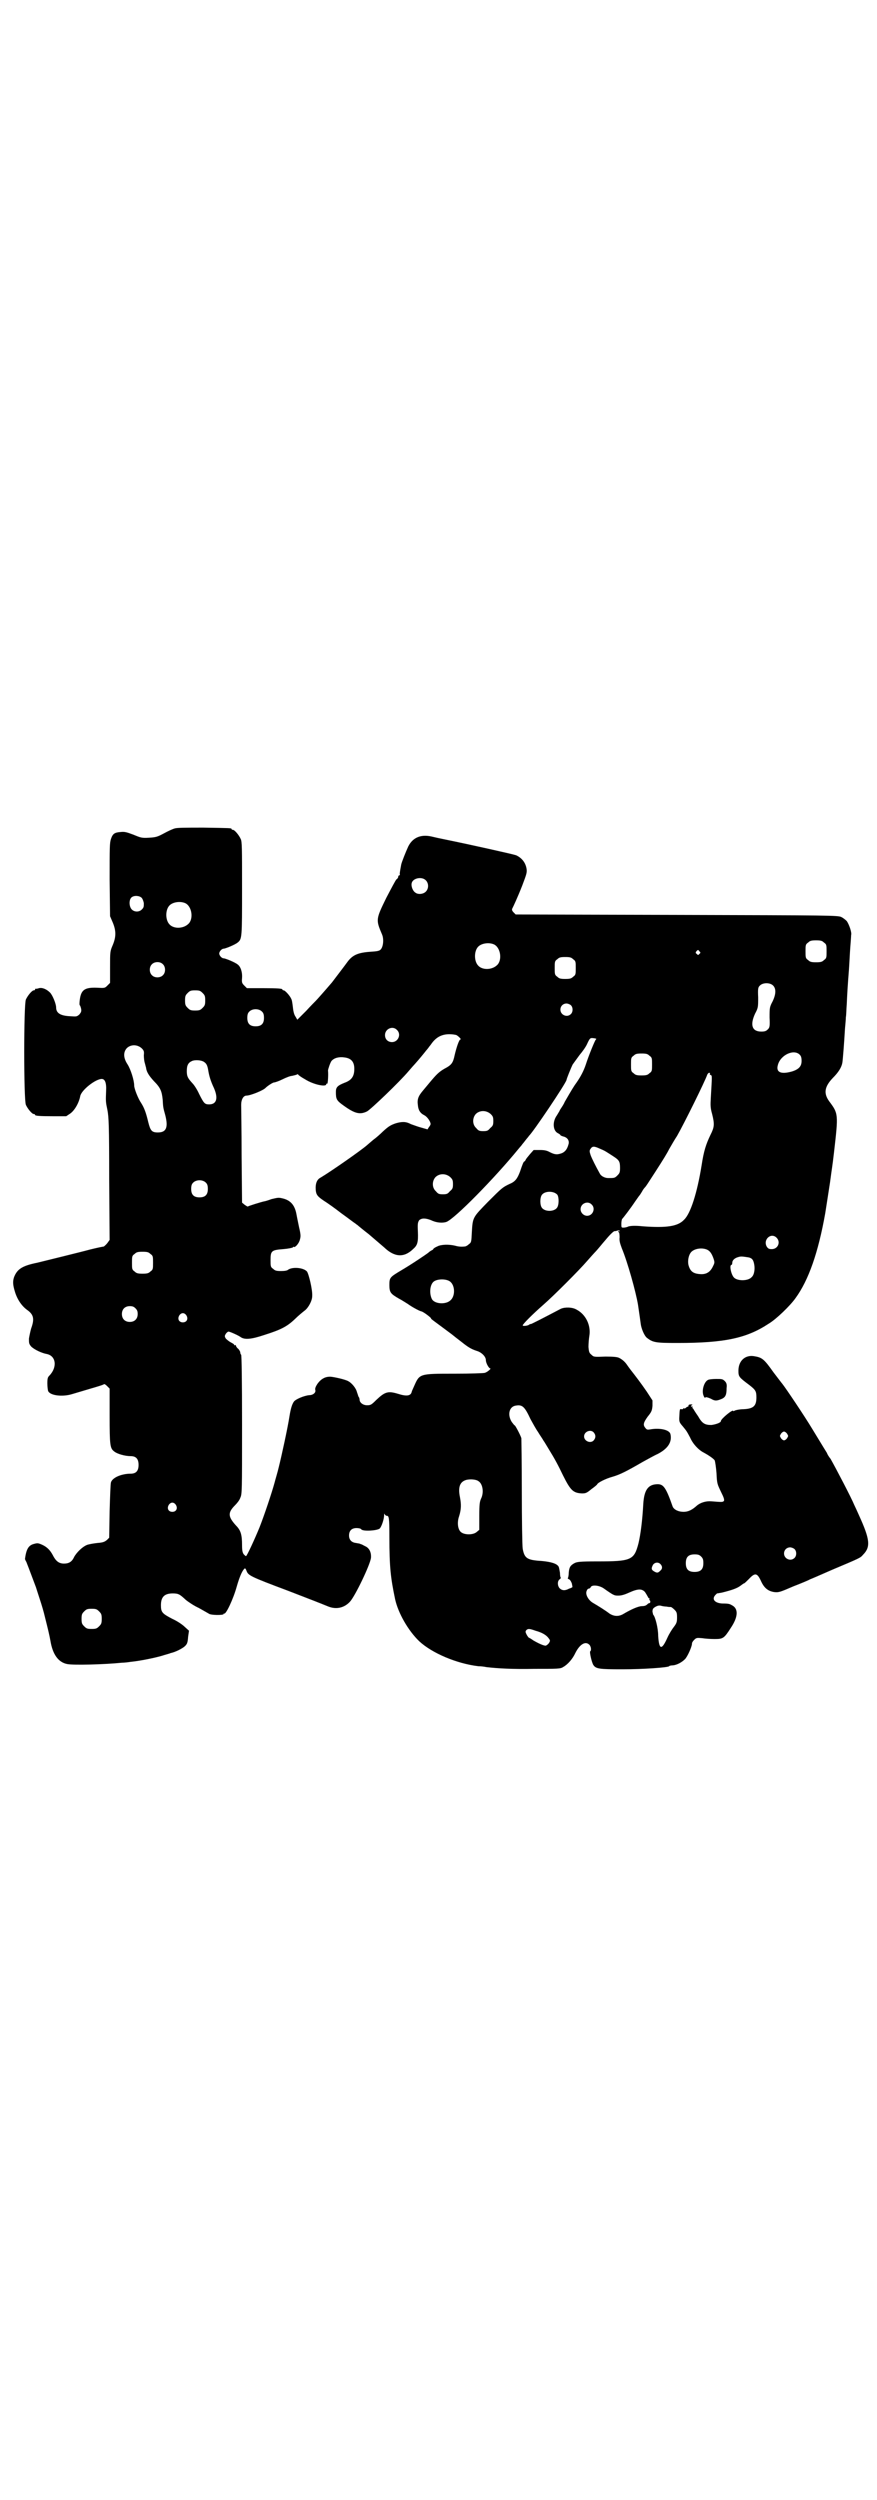 <?xml version="1.0" standalone="no"?>
<!DOCTYPE svg PUBLIC "-//W3C//DTD SVG 20010904//EN"
 "http://www.w3.org/TR/2001/REC-SVG-20010904/DTD/svg10.dtd">
<svg version="1.0" xmlns="http://www.w3.org/2000/svg"
 width="1000pt" height="2850pt" viewBox="0 0 1000 2850"
 preserveAspectRatio="xMidYMid meet">
<g transform="translate(0,2850) scale(0.5,-0.5)"
fill="#000000" stroke="none">
<path d="M398 3811 c-4 -1 -15 -6 -24 -11 -15 -8 -18 -9 -34 -10 -17 -1 -19 0
-36 7 -16 6 -20 7 -29 6 -14 -1 -18 -4 -22 -16 -3 -9 -3 -19 -3 -93 l1 -83 6
-14 c8 -19 8 -33 0 -52 -6 -14 -6 -15 -6 -50 l0 -36 -6 -6 c-6 -6 -6 -6 -24
-5 -28 1 -36 -5 -39 -27 -1 -7 -1 -13 0 -13 1 -1 2 -4 3 -8 1 -6 0 -8 -4 -13
-6 -5 -6 -5 -21 -4 -22 1 -32 7 -32 20 0 8 -8 28 -14 34 -7 7 -17 12 -25 10
-3 -1 -7 -2 -7 -1 -1 0 -2 -1 -2 -2 0 -1 -1 -2 -3 -2 -4 0 -14 -12 -18 -21 -5
-11 -5 -229 0 -240 4 -9 14 -21 18 -21 2 0 3 -1 3 -2 0 -2 9 -3 41 -3 l30 0 9
6 c10 7 20 24 23 40 3 14 35 39 49 39 7 0 11 -8 10 -27 -1 -24 -1 -25 3 -44 3
-16 4 -34 4 -157 l1 -139 -5 -7 c-3 -4 -7 -7 -8 -8 -6 -1 -16 -3 -32 -7 -18
-5 -112 -28 -120 -30 -35 -7 -46 -15 -53 -33 -3 -9 -3 -17 2 -33 5 -17 15 -32
27 -41 16 -11 18 -21 10 -43 -2 -7 -4 -17 -5 -23 0 -10 0 -12 5 -18 7 -7 24
-15 35 -17 22 -4 25 -30 7 -49 -4 -4 -5 -6 -5 -18 0 -8 1 -16 2 -18 5 -10 32
-13 53 -7 57 17 72 21 74 23 1 1 4 -1 7 -4 l6 -6 0 -62 c0 -67 1 -74 10 -81 7
-6 25 -11 38 -11 12 0 18 -6 18 -20 0 -14 -6 -20 -18 -20 -21 0 -42 -9 -45
-20 -1 -3 -2 -32 -3 -65 l-1 -61 -5 -5 c-5 -4 -8 -6 -22 -7 -9 -1 -21 -3 -25
-5 -9 -4 -22 -16 -28 -27 -5 -11 -12 -15 -23 -15 -12 0 -19 6 -26 20 -6 11
-13 18 -24 23 -9 4 -11 4 -18 2 -13 -3 -18 -12 -21 -34 0 -1 1 -4 3 -7 6 -15
20 -53 22 -58 1 -3 5 -16 9 -28 4 -12 9 -29 11 -38 8 -32 10 -40 13 -56 5 -31
18 -49 38 -53 14 -3 86 -1 125 3 5 0 14 1 20 2 21 2 55 9 72 14 9 3 18 5 19 6
11 2 28 11 33 16 5 5 6 8 7 21 l2 14 -10 9 c-5 5 -17 13 -28 18 -23 12 -26 15
-26 31 0 19 8 27 27 27 13 0 16 -2 30 -15 5 -4 18 -13 29 -18 11 -6 21 -12 23
-13 4 -4 34 -4 34 -1 0 2 1 2 1 1 4 -3 21 33 29 62 6 21 12 35 17 40 2 2 3 1
5 -4 4 -11 7 -13 95 -46 52 -20 75 -29 92 -36 18 -7 36 -3 49 11 12 13 46 84
48 100 1 13 -4 23 -14 27 -4 2 -7 4 -8 4 -1 0 -2 1 -3 1 -1 1 -5 1 -9 2 -10 1
-16 7 -16 17 0 11 6 17 17 17 5 0 10 -1 11 -3 4 -5 36 -3 42 2 4 4 10 21 10
31 0 3 1 4 1 2 1 -2 3 -4 5 -4 5 0 6 -4 6 -48 0 -70 3 -94 13 -142 7 -32 30
-72 55 -96 29 -27 85 -51 135 -57 6 0 14 -1 18 -2 26 -3 59 -5 110 -4 52 0 59
0 65 4 11 6 22 19 28 32 10 20 23 28 32 19 4 -4 5 -13 2 -15 -2 -1 3 -24 7
-31 6 -9 13 -10 66 -10 48 0 104 4 107 7 0 1 4 2 9 2 9 1 20 7 27 14 6 6 16
29 16 35 0 3 2 6 5 9 5 5 6 5 18 4 6 -1 19 -2 28 -2 20 0 22 1 38 26 16 24 17
42 4 50 -7 4 -8 5 -24 5 -17 1 -25 10 -15 20 2 2 4 4 4 3 0 0 5 1 11 2 24 6
34 10 41 15 4 3 8 6 9 6 1 0 6 5 11 10 14 15 19 14 28 -6 7 -15 16 -22 30 -24
10 -1 13 0 43 13 18 7 35 14 38 16 3 1 26 11 51 22 64 27 64 27 70 34 18 18
16 35 -9 90 -4 9 -9 20 -11 24 -6 15 -41 82 -54 105 -5 6 -8 12 -8 13 0 0 -10
16 -33 54 -18 30 -61 94 -69 104 -1 1 -10 13 -20 26 -22 31 -26 34 -45 37 -20
3 -35 -11 -35 -33 0 -14 1 -15 25 -33 14 -11 16 -14 16 -28 0 -20 -7 -26 -30
-27 -8 0 -17 -2 -19 -3 -2 -1 -4 -2 -4 -1 0 5 -28 -18 -28 -23 0 -4 -13 -8
-22 -9 -15 0 -21 4 -30 20 -5 7 -10 15 -11 17 -2 1 -2 3 -2 4 1 2 1 2 -1 1 -1
-1 -2 0 -2 1 0 1 1 2 3 3 1 0 0 1 -3 1 -4 0 -6 -1 -6 -3 0 -2 -1 -3 -1 -2 -1
0 -3 -1 -4 -2 -2 -2 -4 -3 -5 -2 -1 1 -2 0 -2 -1 0 -1 -2 -1 -4 -1 -4 1 -4 1
-5 -21 0 -8 1 -10 8 -18 9 -11 9 -11 17 -26 6 -14 19 -28 31 -34 11 -6 23 -14
25 -18 1 -3 3 -16 4 -29 1 -24 2 -25 10 -42 7 -14 8 -18 7 -21 -3 -3 -3 -3
-29 -1 -12 1 -25 -3 -33 -10 -10 -9 -19 -14 -30 -14 -12 0 -22 5 -25 12 -15
43 -21 51 -34 51 -22 0 -31 -13 -33 -45 -2 -37 -6 -69 -11 -90 -10 -38 -16
-41 -94 -41 -40 0 -46 -1 -52 -4 -9 -5 -12 -9 -13 -22 0 -5 -1 -11 -2 -12 -1
-1 1 -2 3 -3 2 -1 4 -4 6 -9 1 -5 2 -9 1 -9 0 0 -3 -2 -7 -3 -9 -5 -16 -5 -22
1 -5 6 -5 16 0 20 2 1 3 3 3 4 -1 0 -2 5 -2 11 -1 6 -2 12 -3 14 -4 7 -17 11
-39 13 -33 2 -39 6 -43 28 -1 7 -2 65 -2 130 0 66 -1 120 -1 122 -3 9 -14 29
-15 29 -1 0 -4 4 -7 8 -10 16 -6 34 8 37 16 3 21 -1 35 -31 5 -9 12 -22 17
-29 4 -7 10 -15 12 -19 3 -4 8 -13 13 -21 13 -21 21 -36 32 -59 17 -34 23 -40
43 -41 9 0 11 1 22 10 7 5 13 10 13 11 2 4 20 13 35 17 17 5 31 12 69 34 11 6
27 15 34 18 23 12 33 27 29 45 -2 10 -24 15 -46 11 -6 -1 -8 -1 -11 3 -6 7 -5
12 5 26 9 11 10 14 11 25 l0 12 -13 20 c-13 19 -26 36 -37 50 -3 4 -6 8 -8 11
-4 6 -10 12 -18 16 -4 2 -12 3 -31 3 -26 -1 -27 -1 -32 4 -5 4 -6 6 -7 18 0 8
1 19 2 25 4 24 -8 49 -29 60 -10 6 -27 6 -36 2 -40 -21 -69 -36 -69 -35 0 1
-1 0 -3 -1 -3 -3 -15 -4 -15 -2 0 3 23 26 47 47 23 20 82 79 100 100 8 9 15
17 17 19 7 7 17 20 25 29 9 11 19 21 21 20 0 0 3 0 5 1 3 1 5 1 6 0 1 -2 1 -2
-1 -1 -1 1 -2 0 -2 -1 0 -1 1 -2 2 -2 0 0 1 -5 1 -11 -1 -8 1 -14 5 -25 13
-31 32 -99 37 -129 4 -27 5 -35 6 -42 1 -11 8 -28 14 -33 14 -11 20 -12 70
-12 108 0 158 11 208 44 17 10 49 41 61 58 30 41 52 104 68 194 6 38 6 39 11
71 4 31 5 33 9 68 10 87 10 88 -11 116 -13 18 -11 33 8 53 13 13 20 24 22 35
1 6 4 43 6 78 1 10 2 22 2 26 1 4 1 17 2 29 1 23 2 41 5 79 1 14 2 37 3 50 1
13 2 26 2 29 2 6 -5 25 -10 32 -3 3 -8 7 -12 9 -8 4 -22 4 -375 5 l-368 1 -5
5 c-3 3 -4 6 -3 8 3 6 12 25 23 53 9 24 11 29 10 37 -2 15 -11 26 -24 32 -5 2
-103 24 -162 36 -10 2 -24 5 -32 7 -24 5 -42 -3 -52 -23 -6 -13 -15 -36 -16
-41 -3 -16 -4 -22 -3 -23 0 -1 -1 -2 -2 -2 -1 0 -2 -2 -2 -4 0 -1 -2 -4 -4 -5
-2 -2 -12 -21 -23 -42 -24 -49 -24 -50 -10 -83 5 -11 3 -29 -3 -35 -3 -3 -7
-4 -23 -5 -30 -2 -42 -8 -54 -25 -5 -7 -28 -37 -34 -45 -18 -21 -34 -39 -37
-42 -2 -2 -12 -12 -22 -23 l-20 -20 -4 7 c-3 4 -5 11 -6 21 -1 8 -2 17 -4 20
-3 7 -14 19 -17 19 -2 0 -3 1 -3 2 0 2 -9 3 -46 3 l-35 0 -6 6 c-5 5 -6 7 -5
17 1 13 -3 26 -10 31 -6 5 -28 14 -32 14 -4 0 -10 6 -10 11 0 5 6 11 10 11 4
0 26 9 32 14 10 8 10 11 10 123 0 92 0 107 -3 113 -4 9 -14 21 -18 21 -2 0 -3
1 -3 2 0 2 -2 2 -64 3 -39 0 -61 0 -66 -2z m573 -118 c7 -7 7 -19 0 -26 -6 -6
-18 -7 -24 -2 -6 4 -10 15 -8 22 3 11 23 15 32 6z m-648 -40 c2 -2 4 -7 5 -12
0 -8 0 -10 -4 -14 -6 -7 -18 -7 -24 0 -6 7 -6 22 0 27 6 5 18 4 23 -1z m99
-12 c16 -7 20 -37 7 -48 -12 -11 -34 -11 -43 0 -9 10 -9 32 0 42 7 8 24 11 36
6z m1457 -90 c6 -4 6 -6 6 -20 0 -14 0 -16 -6 -20 -4 -4 -7 -5 -18 -5 -11 0
-14 1 -18 5 -6 4 -6 6 -6 20 0 14 0 16 6 20 4 4 7 5 18 5 11 0 14 -1 18 -5z
m-753 -4 c16 -7 20 -37 7 -48 -12 -11 -34 -11 -43 0 -9 10 -9 32 0 42 7 8 24
11 36 6z m469 -16 c3 -3 3 -3 0 -6 -3 -3 -3 -3 -6 0 -3 2 -3 3 -1 6 4 4 4 4 7
0z m-288 -18 c6 -4 6 -6 6 -20 0 -14 0 -16 -6 -20 -4 -4 -7 -5 -18 -5 -11 0
-14 1 -18 5 -6 4 -6 6 -6 20 0 14 0 16 6 20 4 4 7 5 18 5 11 0 14 -1 18 -5z
m-936 -11 c7 -6 7 -19 1 -25 -6 -7 -19 -7 -25 -1 -7 6 -7 19 -1 25 6 7 19 7
25 1z m1392 -49 c7 -7 7 -19 -1 -36 -7 -13 -7 -15 -7 -37 1 -21 0 -23 -4 -27
-4 -4 -7 -5 -15 -5 -21 0 -26 15 -14 41 7 13 7 15 7 37 -1 21 0 23 4 27 7 7
23 7 30 0z m-1301 -17 c5 -5 6 -7 6 -17 0 -10 -1 -12 -6 -17 -5 -5 -7 -6 -17
-6 -10 0 -12 1 -17 6 -5 5 -6 7 -6 17 0 10 1 12 6 17 5 5 7 6 17 6 10 0 12 -1
17 -6z m840 -28 c5 -5 5 -15 0 -20 -9 -9 -24 -2 -24 10 0 8 6 14 14 14 3 0 8
-2 10 -4z m-704 -15 c3 -3 4 -7 4 -14 0 -13 -6 -19 -19 -19 -13 0 -19 6 -19
19 0 7 1 11 4 14 7 8 23 8 30 0z m307 -41 c11 -10 3 -28 -11 -28 -9 0 -16 6
-16 16 0 14 17 22 27 12z m136 -12 c5 -3 12 -10 9 -10 -3 0 -9 -18 -13 -35 -4
-19 -7 -23 -24 -32 -12 -7 -18 -13 -33 -31 -4 -5 -11 -13 -15 -18 -11 -13 -14
-20 -12 -34 1 -11 5 -18 15 -23 6 -3 14 -14 14 -20 0 -1 -2 -5 -4 -7 l-3 -5
-14 4 c-8 2 -18 6 -24 8 -11 6 -20 6 -34 2 -12 -4 -17 -7 -30 -19 -5 -5 -15
-14 -22 -19 -7 -6 -13 -11 -14 -12 -15 -13 -84 -61 -106 -74 -8 -4 -12 -13
-11 -28 1 -11 4 -15 19 -25 8 -5 25 -17 39 -28 14 -10 27 -20 30 -22 2 -1 5
-4 7 -5 1 -1 13 -11 26 -21 13 -11 29 -25 35 -30 24 -23 46 -24 67 -3 9 8 11
15 10 39 -1 19 0 21 3 26 6 5 14 5 27 0 12 -6 26 -7 35 -4 19 7 111 101 164
166 4 5 8 9 9 11 1 1 5 6 8 10 3 4 7 8 7 9 8 6 86 122 86 128 0 2 10 27 14 35
3 4 10 14 16 22 6 7 14 18 17 25 6 13 7 14 14 13 2 0 5 -1 6 -1 1 0 1 -1 0 -2
-2 -1 -17 -38 -23 -57 -5 -15 -12 -28 -21 -41 -6 -8 -12 -18 -27 -44 -2 -5 -6
-11 -8 -14 -2 -3 -4 -6 -4 -7 0 0 -3 -5 -6 -10 -11 -15 -9 -36 3 -41 3 -2 5
-3 5 -4 0 -1 3 -2 6 -3 9 -2 14 -8 13 -16 -3 -12 -7 -18 -15 -22 -11 -4 -16
-4 -28 2 -7 4 -13 5 -23 5 l-14 0 -8 -9 c-5 -6 -10 -12 -10 -13 -1 -2 -2 -4
-3 -4 -2 0 -5 -8 -10 -23 -6 -16 -11 -23 -23 -28 -17 -8 -18 -9 -50 -41 -35
-36 -35 -35 -37 -70 -1 -21 -1 -23 -7 -27 -3 -3 -7 -5 -9 -5 -10 -1 -16 0 -23
2 -13 3 -31 3 -40 -2 -5 -2 -9 -5 -9 -6 0 -1 -2 -2 -4 -3 -2 -1 -5 -3 -7 -5
-5 -4 -39 -27 -63 -41 -25 -15 -26 -16 -26 -33 0 -17 3 -20 22 -31 6 -3 15 -9
20 -12 8 -6 26 -16 31 -17 5 -1 23 -15 22 -16 -1 -1 7 -6 47 -36 5 -4 15 -12
23 -18 15 -12 22 -16 34 -20 11 -3 21 -13 21 -21 0 -7 7 -19 10 -19 3 0 -6 -8
-12 -10 -2 -1 -33 -2 -69 -2 -80 0 -80 0 -92 -27 -3 -7 -6 -13 -6 -14 -2 -10
-12 -11 -31 -5 -23 7 -30 5 -50 -14 -11 -11 -13 -12 -21 -12 -9 0 -17 6 -17
13 0 2 -1 5 -2 6 -1 1 -2 6 -4 11 -2 9 -12 21 -20 25 -7 4 -30 9 -39 10 -13 1
-23 -5 -31 -16 -4 -6 -6 -11 -5 -14 2 -6 -5 -12 -14 -12 -11 -1 -31 -9 -35
-15 -4 -6 -7 -15 -10 -34 -4 -26 -18 -90 -24 -114 -3 -13 -8 -29 -10 -37 -6
-22 -23 -73 -34 -101 -11 -27 -29 -66 -31 -66 -1 0 -3 2 -5 4 -3 4 -4 9 -4 21
0 24 -3 34 -14 45 -18 20 -19 29 -2 46 4 4 10 11 12 17 4 9 4 12 4 167 0 103
-1 158 -2 159 -1 1 -2 3 -2 5 0 2 -2 6 -5 9 -3 2 -5 6 -5 7 0 1 -1 2 -2 1 -1
-1 -2 0 -2 1 0 1 -3 3 -7 5 -4 2 -9 6 -12 9 -3 5 -3 6 0 11 2 3 5 5 6 5 3 0
21 -8 27 -12 9 -7 24 -6 54 4 38 12 52 19 70 36 8 8 19 17 23 20 8 6 17 22 17
33 1 14 -8 51 -12 56 -8 9 -33 11 -43 4 -2 -2 -8 -3 -16 -3 -11 0 -14 1 -18 5
-6 4 -6 6 -6 20 0 21 2 23 29 25 12 1 21 3 22 4 0 1 1 2 2 1 3 -2 12 8 14 17
2 7 2 11 -2 28 -2 10 -5 24 -6 30 -4 21 -14 32 -33 36 -8 2 -11 1 -24 -2 -8
-3 -15 -5 -16 -5 -6 -1 -38 -11 -38 -12 -1 0 -4 2 -7 4 l-6 5 -1 106 c0 58 -1
110 -1 117 0 12 5 21 12 21 9 0 39 12 44 18 4 4 16 12 19 12 2 0 11 3 19 7 8
4 18 8 22 8 4 1 9 2 11 3 1 1 3 1 3 0 0 -1 7 -6 16 -11 19 -12 48 -18 48 -11
0 1 1 2 2 1 2 -1 3 23 2 30 0 3 5 18 8 22 6 7 17 10 30 8 15 -2 22 -10 22 -26
0 -17 -6 -26 -23 -32 -15 -6 -19 -10 -19 -20 0 -17 1 -20 18 -32 25 -18 37
-21 53 -13 8 4 74 67 95 92 6 7 13 15 15 17 9 10 22 26 25 30 2 2 4 5 5 6 1 2
4 5 6 8 11 16 24 23 42 23 6 0 13 -1 16 -2z m-718 -30 c5 -5 6 -7 5 -16 0 -6
1 -14 2 -17 1 -3 2 -8 3 -11 1 -10 7 -19 18 -31 15 -15 18 -23 20 -42 1 -18 1
-18 6 -36 7 -28 2 -39 -17 -39 -14 0 -17 4 -22 24 -5 21 -9 32 -16 43 -7 10
-16 33 -16 40 0 12 -8 37 -15 48 -10 15 -10 28 -2 37 9 9 24 9 34 0z m1501
-15 c3 -3 4 -7 4 -14 0 -12 -6 -19 -22 -24 -25 -7 -37 -2 -32 15 6 23 37 37
50 23z m-343 -2 c6 -4 6 -6 6 -20 0 -14 0 -16 -6 -20 -4 -4 -7 -5 -18 -5 -11
0 -14 1 -18 5 -6 4 -6 6 -6 20 0 14 0 16 6 20 4 4 7 5 18 5 11 0 14 -1 18 -5z
m-1016 -14 c6 -4 8 -8 10 -20 2 -12 5 -23 13 -40 10 -23 6 -37 -11 -37 -10 0
-12 2 -23 24 -4 9 -11 20 -15 24 -11 12 -13 16 -13 28 0 13 3 19 12 23 7 3 21
2 27 -2z m1154 -27 c-1 -1 0 -3 2 -3 3 -2 3 -1 0 -52 -1 -17 -1 -23 3 -37 6
-24 5 -30 -4 -48 -10 -21 -15 -36 -20 -69 -10 -62 -25 -110 -40 -124 -14 -15
-39 -19 -94 -15 -18 2 -27 1 -32 0 -4 -2 -9 -3 -12 -3 -5 0 -5 0 -5 9 0 5 1
10 2 11 3 3 19 24 29 39 5 7 9 13 10 14 1 1 3 4 6 9 2 4 5 8 7 10 2 2 6 8 24
36 18 28 26 41 31 51 7 12 12 21 18 30 16 28 64 125 69 140 1 2 3 4 4 4 2 0 3
-1 2 -2z m-500 -92 c5 -5 6 -7 6 -16 0 -9 -1 -11 -7 -16 -5 -6 -7 -7 -16 -7
-9 0 -11 1 -16 7 -9 8 -9 23 -1 32 9 9 24 9 34 0z m249 -79 c12 -5 13 -6 30
-17 14 -9 16 -12 16 -27 0 -10 -1 -12 -6 -17 -6 -6 -7 -6 -21 -6 -7 0 -16 4
-19 10 -9 16 -18 34 -21 42 -3 9 -3 11 0 15 4 6 8 6 21 0z m-341 -65 c5 -5 6
-7 6 -16 0 -9 -1 -11 -7 -16 -5 -6 -7 -7 -16 -7 -9 0 -11 1 -16 7 -9 8 -9 23
-1 32 9 9 24 9 34 0z m-557 -13 c3 -3 4 -7 4 -14 0 -13 -6 -19 -19 -19 -13 0
-19 6 -19 19 0 7 1 11 4 14 7 8 23 8 30 0z m801 -27 c4 -6 4 -24 -1 -30 -7 -9
-27 -9 -34 0 -5 6 -5 24 0 30 7 9 27 9 35 0z m78 -22 c10 -9 3 -26 -10 -26 -8
0 -15 7 -15 15 0 13 16 20 25 11z m422 -76 c10 -10 3 -26 -11 -26 -6 0 -8 1
-11 5 -10 16 9 34 22 21z m-159 -27 c7 -3 11 -9 15 -20 3 -9 3 -10 -1 -18 -6
-13 -15 -19 -29 -18 -16 1 -23 6 -27 21 -2 9 0 22 6 29 7 8 24 11 36 6z
m-1269 -10 c6 -4 6 -6 6 -20 0 -14 0 -16 -6 -20 -4 -4 -7 -5 -18 -5 -11 0 -14
1 -18 5 -6 4 -6 6 -6 20 0 14 0 16 6 20 4 4 7 5 18 5 11 0 14 -1 18 -5z m1365
-8 c7 -2 10 -5 12 -16 2 -11 0 -24 -6 -29 -8 -9 -32 -9 -40 -1 -7 7 -11 29 -6
29 1 0 2 2 2 5 0 6 6 11 14 13 6 2 11 1 24 -1z m-683 -54 c13 -8 14 -34 2 -44
-11 -10 -36 -8 -42 3 -6 12 -5 31 3 39 7 7 27 8 37 2z m-716 -62 c4 -4 5 -7 5
-13 0 -11 -7 -18 -18 -18 -11 0 -18 7 -18 18 0 11 7 18 18 18 6 0 9 -1 13 -5z
m116 -16 c5 -8 1 -16 -8 -16 -9 0 -13 8 -8 16 2 3 5 5 8 5 3 0 6 -2 8 -5z
m929 -267 c5 -6 5 -12 0 -18 -7 -8 -22 -2 -22 9 0 11 15 17 22 9z m441 -3 c3
-5 3 -5 0 -10 -2 -3 -5 -5 -7 -5 -2 0 -5 2 -7 5 -3 5 -3 5 0 10 2 3 5 5 7 5 2
0 5 -2 7 -5z m-704 -108 c10 -6 13 -26 6 -40 -3 -7 -4 -12 -4 -40 l0 -31 -6
-5 c-8 -7 -28 -7 -36 0 -7 6 -9 22 -4 36 5 16 5 27 2 43 -5 24 0 36 15 40 9 2
22 1 27 -3z m-690 -54 c5 -8 1 -16 -8 -16 -9 0 -13 8 -8 16 2 3 5 5 8 5 3 0 6
-2 8 -5z m1411 -101 c5 -5 5 -15 0 -20 -9 -9 -24 -2 -24 10 0 8 6 14 14 14 3
0 8 -2 10 -4z m-213 -17 c4 -4 5 -7 5 -15 0 -14 -6 -20 -20 -20 -14 0 -20 6
-20 20 0 14 6 20 20 20 8 0 11 -1 15 -5z m-93 -17 c5 -5 5 -11 0 -15 -5 -5 -7
-6 -14 -2 -7 4 -7 7 -3 15 4 6 12 7 17 2z m-130 -55 c24 -17 25 -17 34 -17 7
0 14 2 25 7 20 9 29 9 36 1 2 -3 5 -8 6 -10 1 -2 2 -4 3 -4 1 0 2 -1 1 -2 -1
-1 0 -2 1 -3 1 -1 1 -2 1 -4 -1 -2 -2 -3 -2 -2 -1 0 -3 -1 -5 -3 -3 -3 -7 -4
-12 -4 -8 0 -24 -7 -41 -17 -11 -7 -22 -7 -33 0 -9 7 -25 17 -37 24 -11 6 -19
20 -15 28 1 3 3 5 5 5 1 0 3 1 4 3 2 6 18 5 29 -2z m144 -42 c4 -1 8 -1 10 -1
1 0 5 -3 8 -6 5 -5 6 -7 6 -18 0 -10 -1 -13 -7 -21 -4 -5 -11 -16 -15 -25 -13
-29 -19 -28 -21 4 0 19 -7 44 -11 48 -1 1 -1 4 -2 7 0 6 1 8 6 11 5 3 9 4 13
3 3 -1 9 -2 13 -2z m-1294 -11 c5 -5 6 -7 6 -17 0 -10 -1 -12 -6 -17 -5 -5 -7
-6 -17 -6 -10 0 -12 1 -17 6 -5 5 -6 7 -6 17 0 10 1 12 6 17 5 5 7 6 17 6 10
0 12 -1 17 -6z m995 -44 c15 -4 25 -10 30 -17 4 -5 4 -6 1 -11 -2 -3 -5 -5 -7
-6 -4 -1 -17 5 -29 12 -4 3 -9 6 -10 6 0 0 -3 3 -5 7 -3 6 -3 7 -1 10 4 4 7 4
21 -1z"/>
<path d="M1615 2554 c-9 -4 -15 -23 -11 -35 2 -5 3 -7 5 -5 1 1 5 0 12 -3 10
-6 14 -5 26 0 8 4 10 10 10 24 1 8 0 12 -4 16 -5 5 -7 5 -20 5 -8 0 -16 -1
-18 -2z"/>
</g>
</svg>

